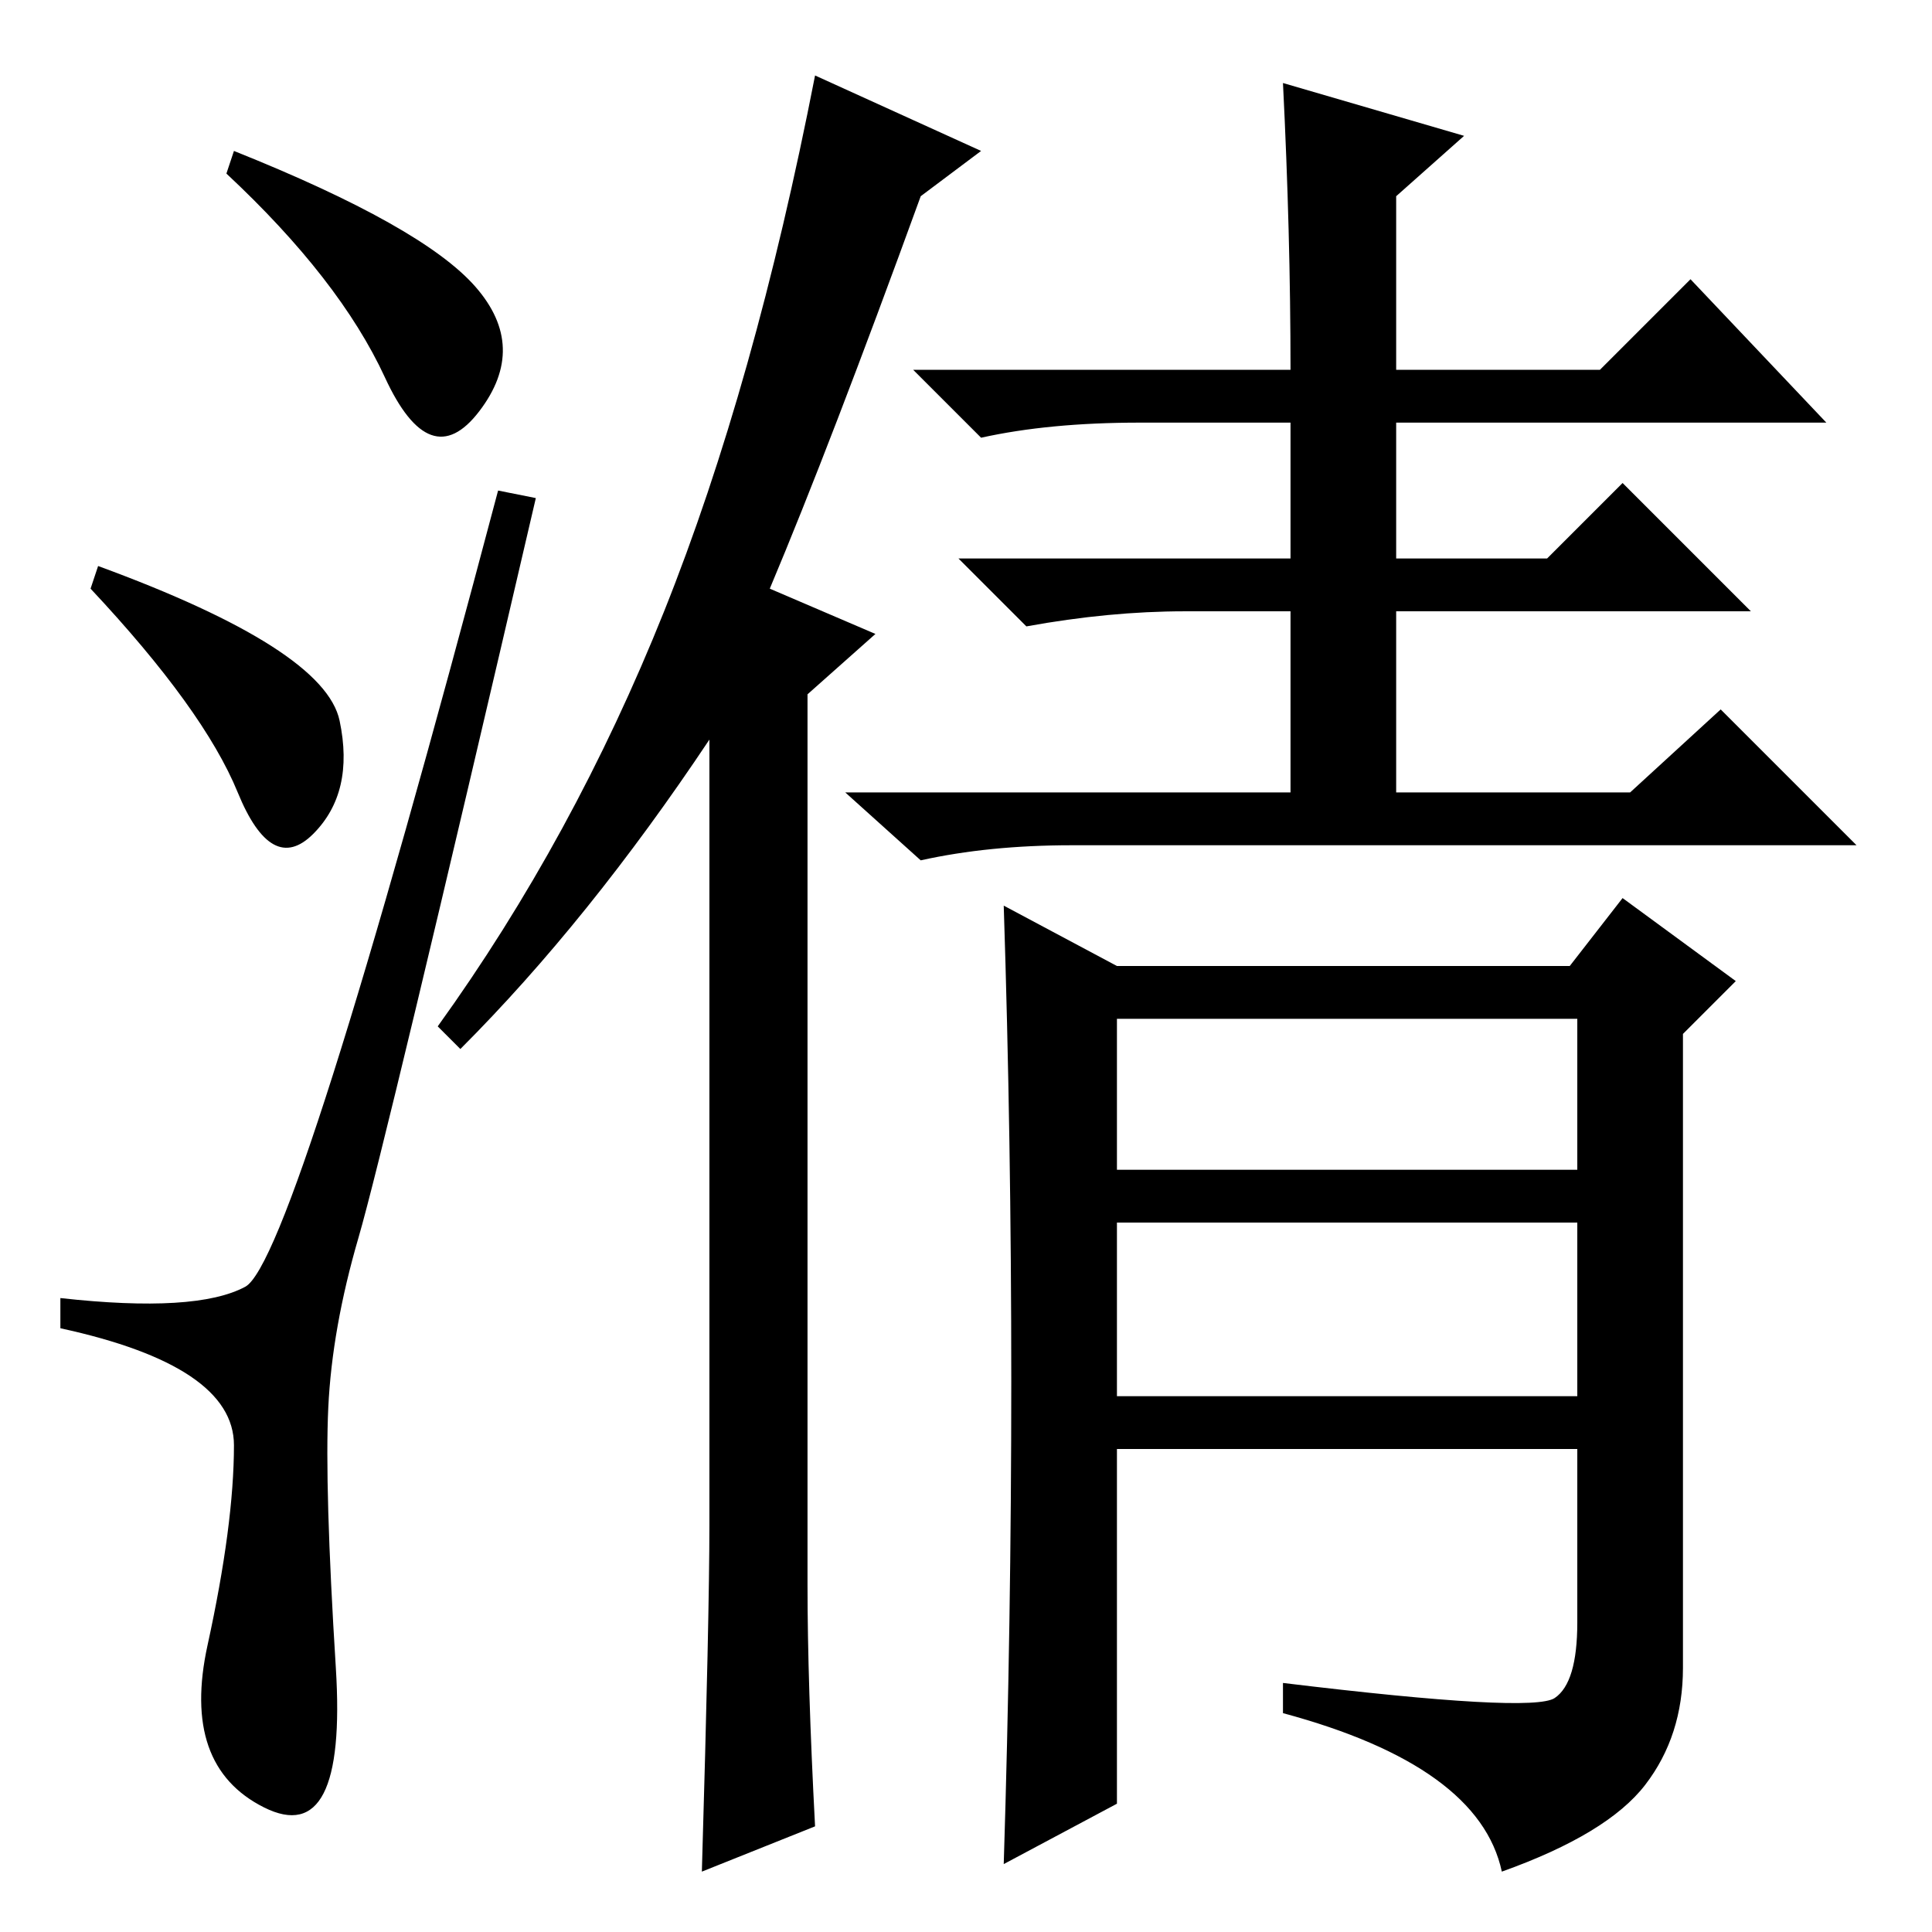 <?xml version="1.0" standalone="no"?>
<!DOCTYPE svg PUBLIC "-//W3C//DTD SVG 1.1//EN" "http://www.w3.org/Graphics/SVG/1.1/DTD/svg11.dtd" >
<svg xmlns="http://www.w3.org/2000/svg" xmlns:xlink="http://www.w3.org/1999/xlink" version="1.1" viewBox="0 -36 256 256">
  <g transform="matrix(1 0 0 -1 0 220)">
   <path fill="currentColor"
d="M63 218q7 -8 0.5 -16.5t-12.5 4.5t-21 27l1 3q25 -10 32 -18zM13 181q30 -11 32 -20.5t-3.5 -15t-10 5.5t-19.5 27zM32.5 85.5q6.5 3.5 33.5 105.5l5 -1q-20 -86 -23.5 -98t-4 -22.5t1 -34.5t-9.5 -18.5t-7.5 21.5t3.5 26.5t-23 15.5v4q18 -2 24.5 1.5zM108 14l-15 -6
q1 34 1 46v104q-16 -24 -33 -41l-3 3q18 25 30 55t20 71l22 -10l-8 -6q-12 -33 -20 -52l14 -6l-9 -8v-118q0 -13 1 -32zM170 245l24 -7l-9 -8v-23h27l12 12l18 -19h-57v-18h20l10 10l17 -17h-47v-24h31l12 11l18 -18h-104q-11 0 -20 -2l-10 9h59v24h-14q-10 0 -21 -2l-9 9
h44v18h-20q-12 0 -21 -2l-9 9h50q0 18 -1 38zM148 101h61v20h-61v-20zM148 71h61v23h-61v-23zM133 9q1 32 1 64t-1 63l15 -8h60l7 9l15 -11l-7 -7v-84q0 -9 -5 -15.5t-19 -11.5q-3 14 -29 21v4q33 -4 36 -2t3 10v23h-61v-47z" />
  </g>

</svg>
